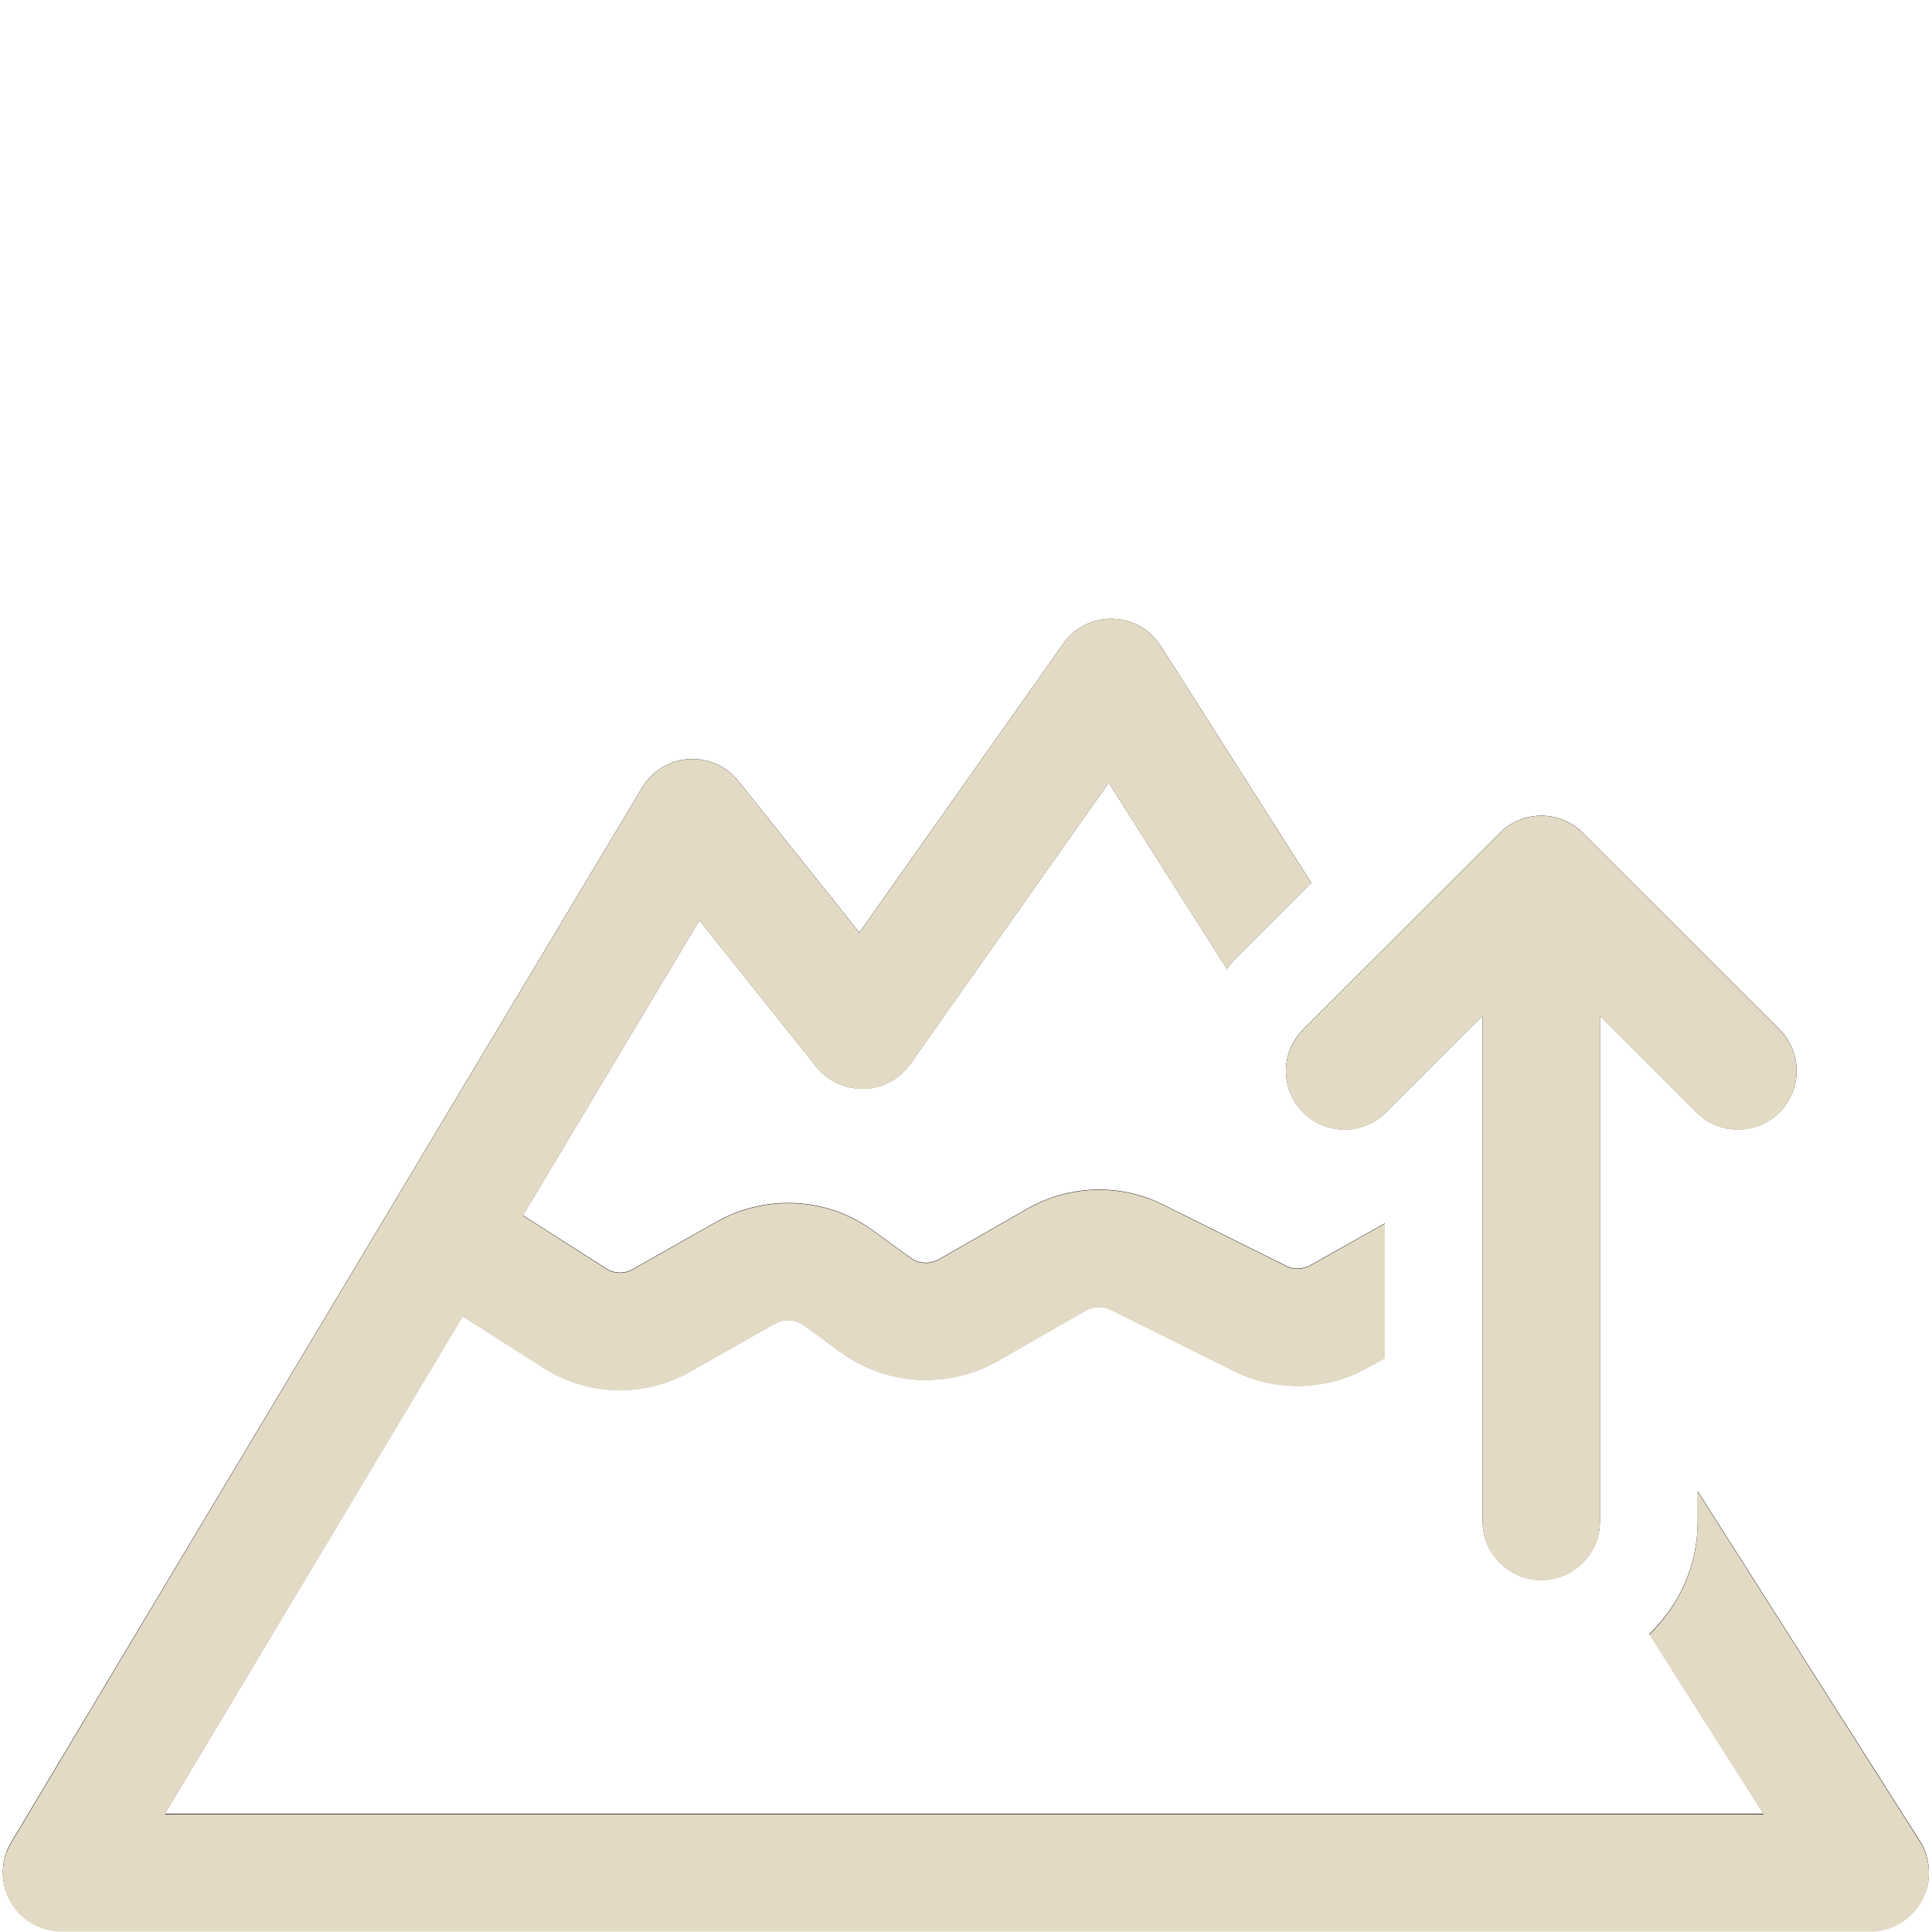 <svg xmlns="http://www.w3.org/2000/svg" xmlns:xlink="http://www.w3.org/1999/xlink" width="1080" zoomAndPan="magnify" viewBox="0 0 810 810" height="1080" preserveAspectRatio="xMidYMid meet" version="1.0"><defs><clipPath id="f0a4139fa0"><path d="M 1 259.199 L 809 259.199 L 809 809.699 L 1 809.699 Z M 1 259.199 " clip-rule="nonzero"/></clipPath><clipPath id="4e5a0d2226"><path d="M 1 259.199 L 809 259.199 L 809 809.699 L 1 809.699 Z M 1 259.199 " clip-rule="nonzero"/></clipPath></defs><g clip-path="url(#f0a4139fa0)"><path fill="#000000" d="M 804.898 771.809 L 711.77 625.195 L 711.77 637.809 C 711.77 656.398 703.949 673.102 691.512 685.031 L 739.387 760.398 L 69.141 760.398 L 193.961 551.766 L 227.488 573.148 C 237.348 579.547 248.602 582.766 259.891 582.766 C 270.125 582.766 280.383 580.125 289.66 574.824 L 324.766 554.926 C 328.699 552.758 333.344 552.938 336.844 555.477 L 353.055 567.262 C 372.164 580.898 397.699 582.215 418.211 570.574 L 455.176 549.387 C 458.484 547.5 462.402 547.398 465.676 549.039 L 517.223 574.695 C 535.012 583.574 556.094 583.055 573.605 573.227 L 580.609 569.293 L 580.609 512.887 L 549.531 530.363 C 546.242 532.215 542.449 532.344 539.195 530.703 L 487.648 505.047 C 469.746 496.102 448.633 496.66 430.891 506.625 L 393.832 527.867 C 389.938 530.074 385.27 529.836 381.801 527.363 L 365.754 515.699 C 346.949 502.047 321.5 500.551 300.727 512.02 L 265.32 532.09 C 261.887 534.078 257.543 534.023 254.109 531.789 L 219.215 509.539 L 293.23 385.832 L 342.266 447.273 C 347.105 453.34 354.422 456.559 362.227 456.52 C 369.961 456.289 377.137 452.43 381.598 446.117 L 464.836 328.172 L 514.398 406.215 C 515.418 405.043 516.219 403.742 517.332 402.629 L 549.785 370.199 L 486.664 270.832 C 482.27 263.91 474.703 259.625 466.5 259.43 C 466.289 259.422 466.094 259.422 465.898 259.422 C 457.906 259.422 450.418 263.297 445.793 269.828 L 360.289 391.016 L 309.566 327.457 C 304.516 321.16 296.773 317.754 288.68 318.258 C 280.641 318.801 273.363 323.25 269.23 330.168 L 4.684 772.367 C 0.129 779.965 0.027 789.41 4.395 797.117 C 8.754 804.812 16.926 809.57 25.781 809.57 L 784.133 809.57 C 793.102 809.57 801.371 804.688 805.684 796.828 C 810.008 788.969 809.703 779.387 804.898 771.809 Z M 804.898 771.809 " fill-opacity="1" fill-rule="nonzero"/></g><path fill="#000000" d="M 546.32 466.363 C 555.926 475.965 571.531 475.965 581.102 466.363 L 621.598 425.898 L 621.598 637.801 C 621.598 651.379 632.613 662.391 646.188 662.391 C 659.766 662.391 670.781 651.379 670.781 637.801 L 670.781 425.906 L 711.242 466.355 C 716.047 471.156 722.344 473.559 728.645 473.559 C 734.941 473.559 741.242 471.156 746.027 466.355 C 755.633 456.754 755.633 441.191 746.043 431.59 L 663.598 349.18 C 658.973 344.578 652.727 341.977 646.199 341.977 C 639.668 341.977 633.422 344.566 628.816 349.18 L 546.352 431.59 C 536.746 441.191 536.746 456.754 546.336 466.355 Z M 546.32 466.363 " fill-opacity="1" fill-rule="nonzero"/><g clip-path="url(#4e5a0d2226)"><path fill="#e3dac5" d="M 804.898 772.078 L 711.77 625.391 L 711.77 638.012 C 711.77 656.609 703.949 673.324 691.512 685.258 L 739.387 760.664 L 69.141 760.664 L 193.961 551.922 L 227.488 573.316 C 237.348 579.715 248.602 582.938 259.891 582.938 C 270.125 582.938 280.383 580.293 289.66 574.992 L 324.766 555.082 C 328.699 552.914 333.344 553.094 336.844 555.637 L 353.055 567.426 C 372.164 581.066 397.699 582.387 418.211 570.738 L 455.176 549.539 C 458.484 547.652 462.402 547.551 465.676 549.191 L 517.223 574.863 C 535.012 583.746 556.094 583.227 573.605 573.391 L 580.609 569.457 L 580.609 513.023 L 549.531 530.508 C 546.242 532.359 542.449 532.488 539.195 530.848 L 487.648 505.176 C 469.746 496.227 448.633 496.785 430.891 506.758 L 393.832 528.008 C 389.938 530.219 385.27 529.98 381.801 527.508 L 365.754 515.836 C 346.949 502.176 321.5 500.68 300.727 512.156 L 265.32 532.234 C 261.887 534.223 257.543 534.172 254.109 531.938 L 219.215 509.672 L 293.23 385.898 L 342.266 447.375 C 347.105 453.445 354.422 456.664 362.227 456.621 C 369.961 456.395 377.137 452.535 381.598 446.219 L 464.836 328.207 L 514.398 406.293 C 515.418 405.117 516.219 403.82 517.332 402.703 L 549.785 370.258 L 486.664 270.84 C 482.27 263.91 474.703 259.625 466.5 259.43 C 466.289 259.422 466.094 259.422 465.898 259.422 C 457.906 259.422 450.418 263.301 445.793 269.836 L 360.289 391.086 L 309.566 327.492 C 304.516 321.195 296.773 317.785 288.68 318.289 C 280.641 318.832 273.363 323.285 269.23 330.207 L 4.684 772.641 C 0.129 780.238 0.027 789.691 4.395 797.402 C 8.754 805.105 16.926 809.863 25.781 809.863 L 784.133 809.863 C 793.102 809.863 801.371 804.977 805.684 797.113 C 810.008 789.25 809.703 779.66 804.898 772.078 Z M 804.898 772.078 " fill-opacity="1" fill-rule="nonzero"/></g><path fill="#e3dac5" d="M 546.32 466.473 C 555.926 476.078 571.531 476.078 581.102 466.473 L 621.598 425.988 L 621.598 638.004 C 621.598 651.586 632.613 662.605 646.188 662.605 C 659.766 662.605 670.781 651.586 670.781 638.004 L 670.781 425.996 L 711.242 466.465 C 716.047 471.27 722.344 473.676 728.645 473.676 C 734.941 473.676 741.242 471.27 746.027 466.465 C 755.633 456.859 755.633 441.289 746.043 431.684 L 663.598 349.23 C 658.973 344.621 652.727 342.02 646.199 342.02 C 639.668 342.02 633.422 344.613 628.816 349.23 L 546.352 431.684 C 536.746 441.289 536.746 456.859 546.336 466.465 Z M 546.32 466.473 " fill-opacity="1" fill-rule="nonzero"/></svg>